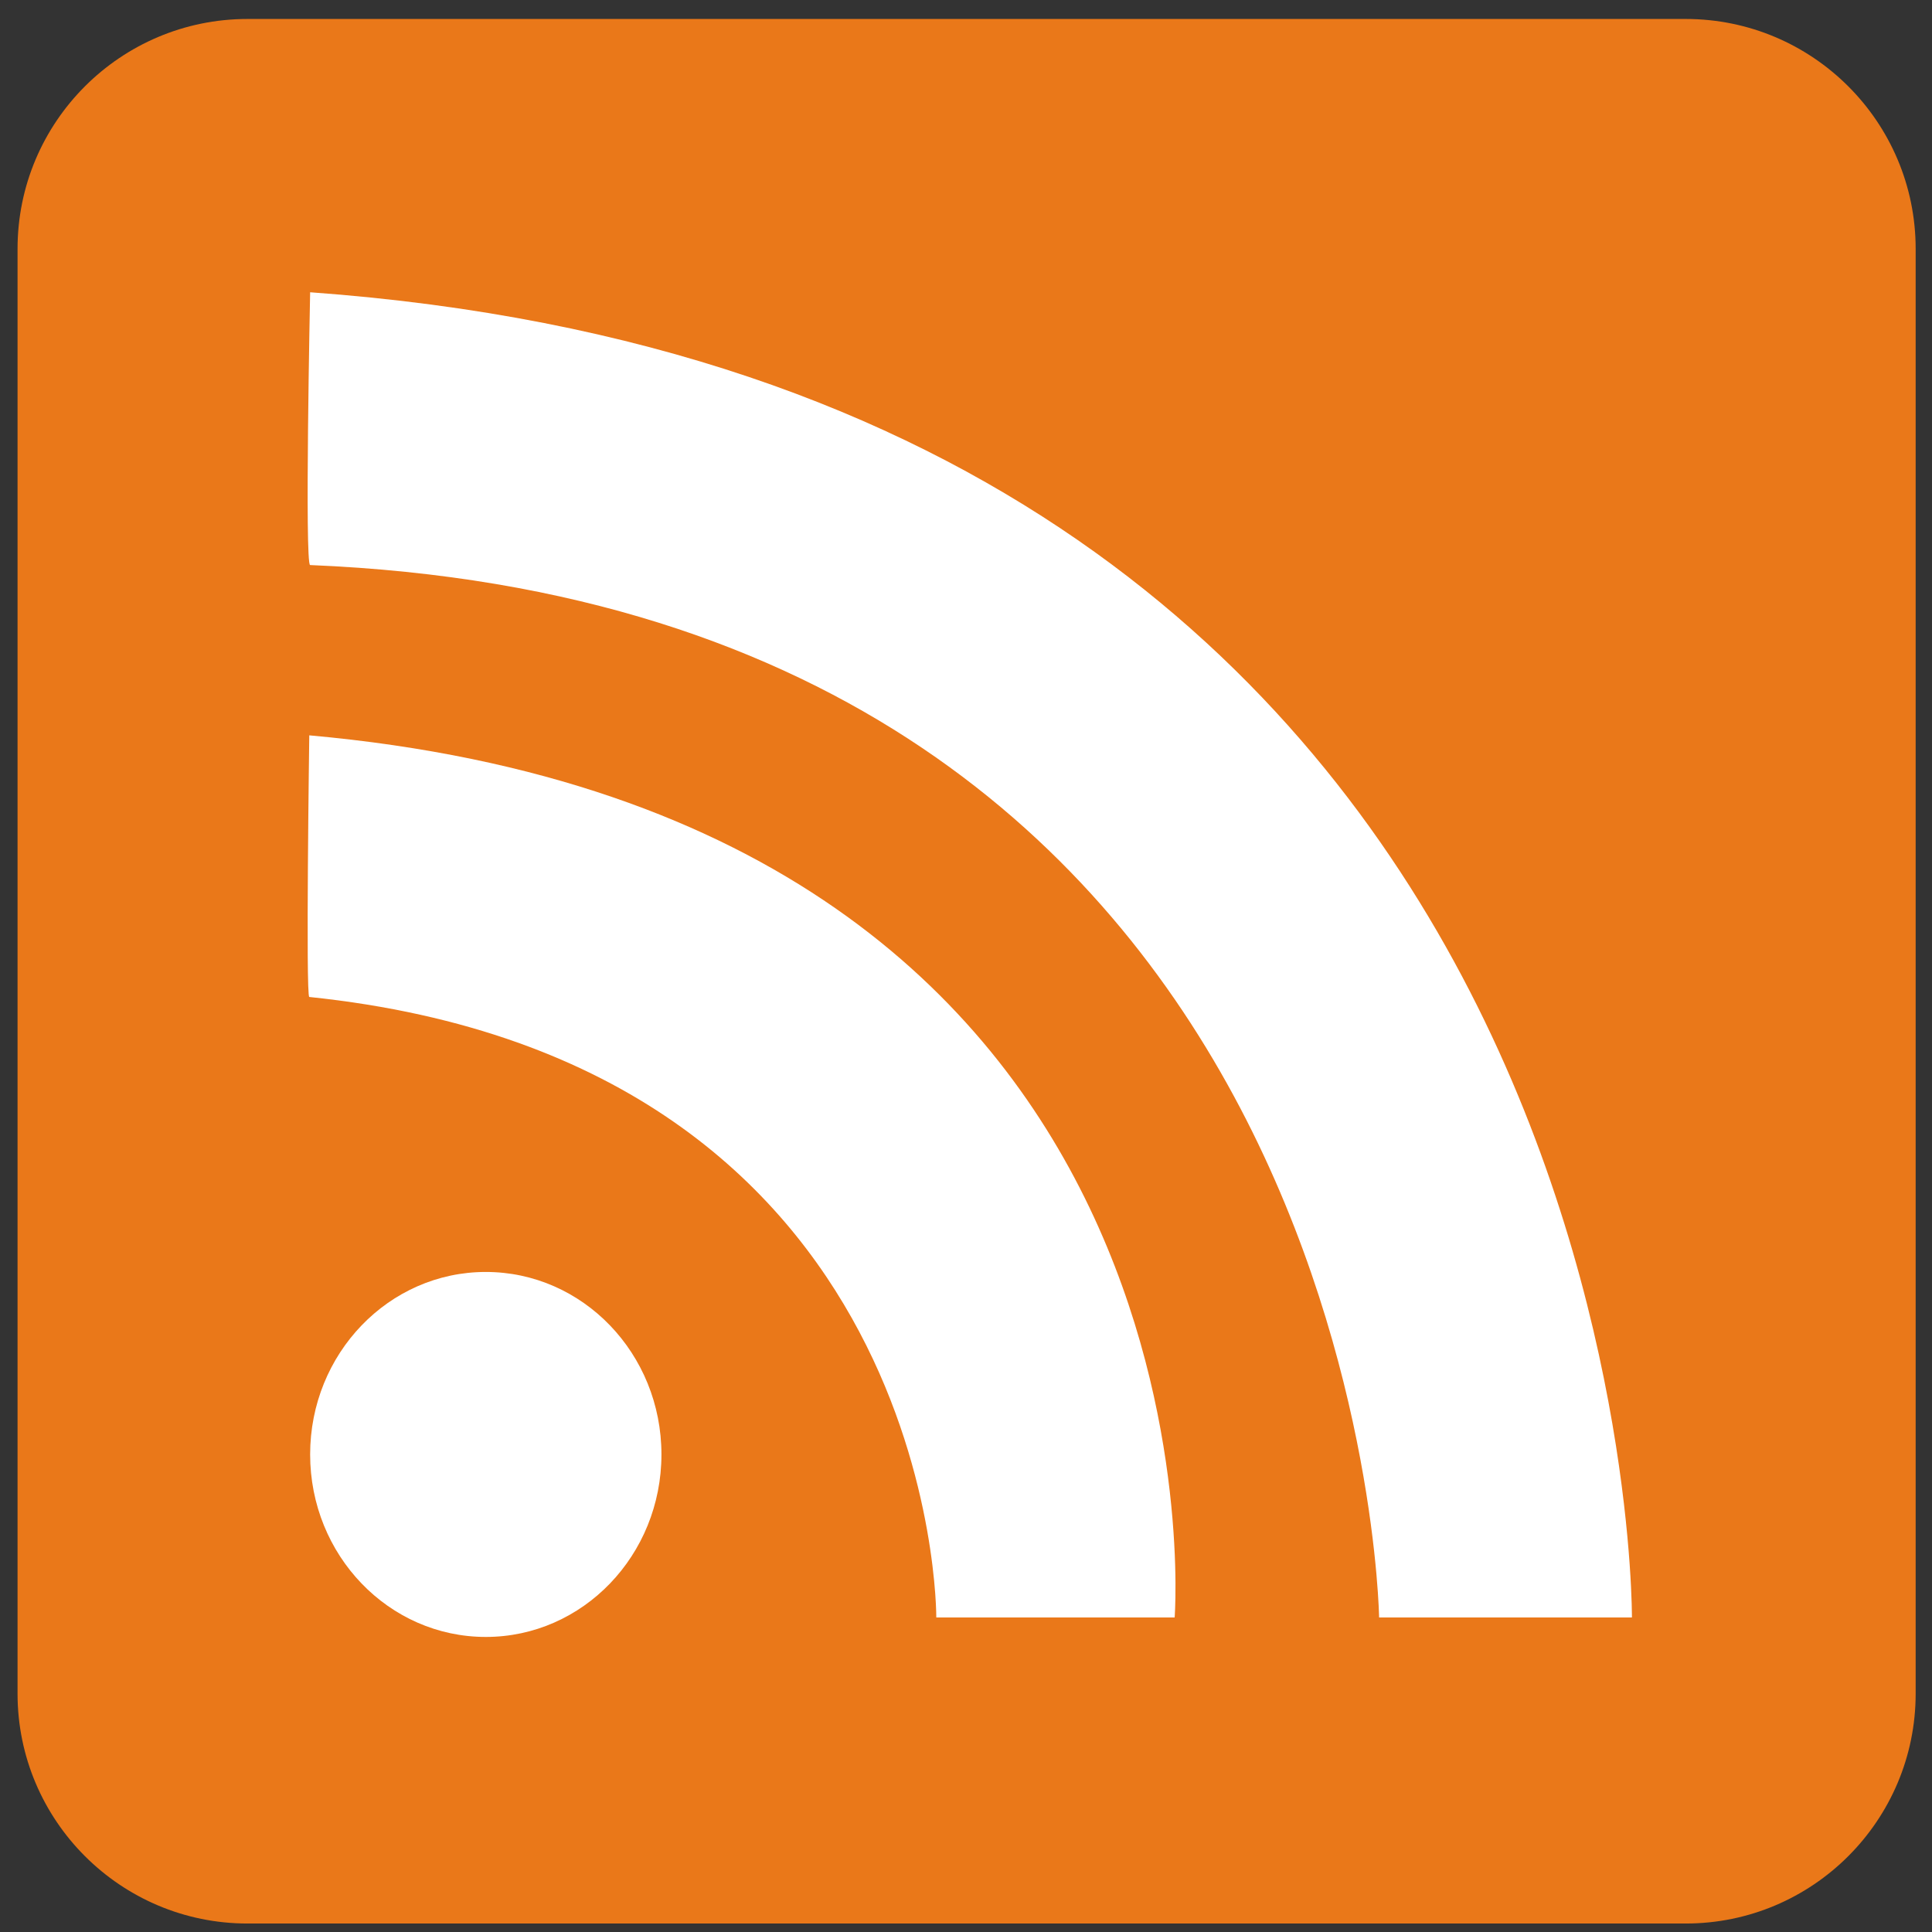 <?xml version="1.0" encoding="UTF-8" standalone="no"?><!DOCTYPE svg PUBLIC "-//W3C//DTD SVG 1.1//EN" "http://www.w3.org/Graphics/SVG/1.1/DTD/svg11.dtd"><svg width="100%" height="100%" viewBox="0 0 72 72" version="1.1" xmlns="http://www.w3.org/2000/svg" xmlns:xlink="http://www.w3.org/1999/xlink" xml:space="preserve" xmlns:serif="http://www.serif.com/" style="fill-rule:evenodd;clip-rule:evenodd;stroke-linejoin:round;stroke-miterlimit:2;"><rect x="0" y="0" width="72" height="72" fill="#333333" stroke="none"/><g><path d="M71.391,9.275c0,-4.729 -3.84,-8.568 -8.569,-8.568l-53.599,0c-4.729,0 -8.569,3.839 -8.569,8.568l0,53.841c0,4.729 3.84,8.568 8.569,8.568l53.599,0c4.729,0 8.569,-3.839 8.569,-8.568l0,-53.841Z" style="fill:#ea7819;"/><ellipse cx="18.104" cy="54.203" rx="6.546" ry="6.801" style="fill:#fff;"/><path d="M11.558,10.892c0,0 -0.209,10.157 0,10.166c39.29,1.618 39.837,39.22 39.837,39.22l9.422,0c0,0 0.299,-45.792 -49.259,-49.386Z" style="fill:#fff;"/><path d="M11.526,27.404c0,0 -0.136,9.736 0,9.75c23.504,2.442 23.367,23.124 23.367,23.124l8.883,0c0,0 2.285,-29.772 -32.25,-32.874Z" style="fill:#fff;"/></g></svg>